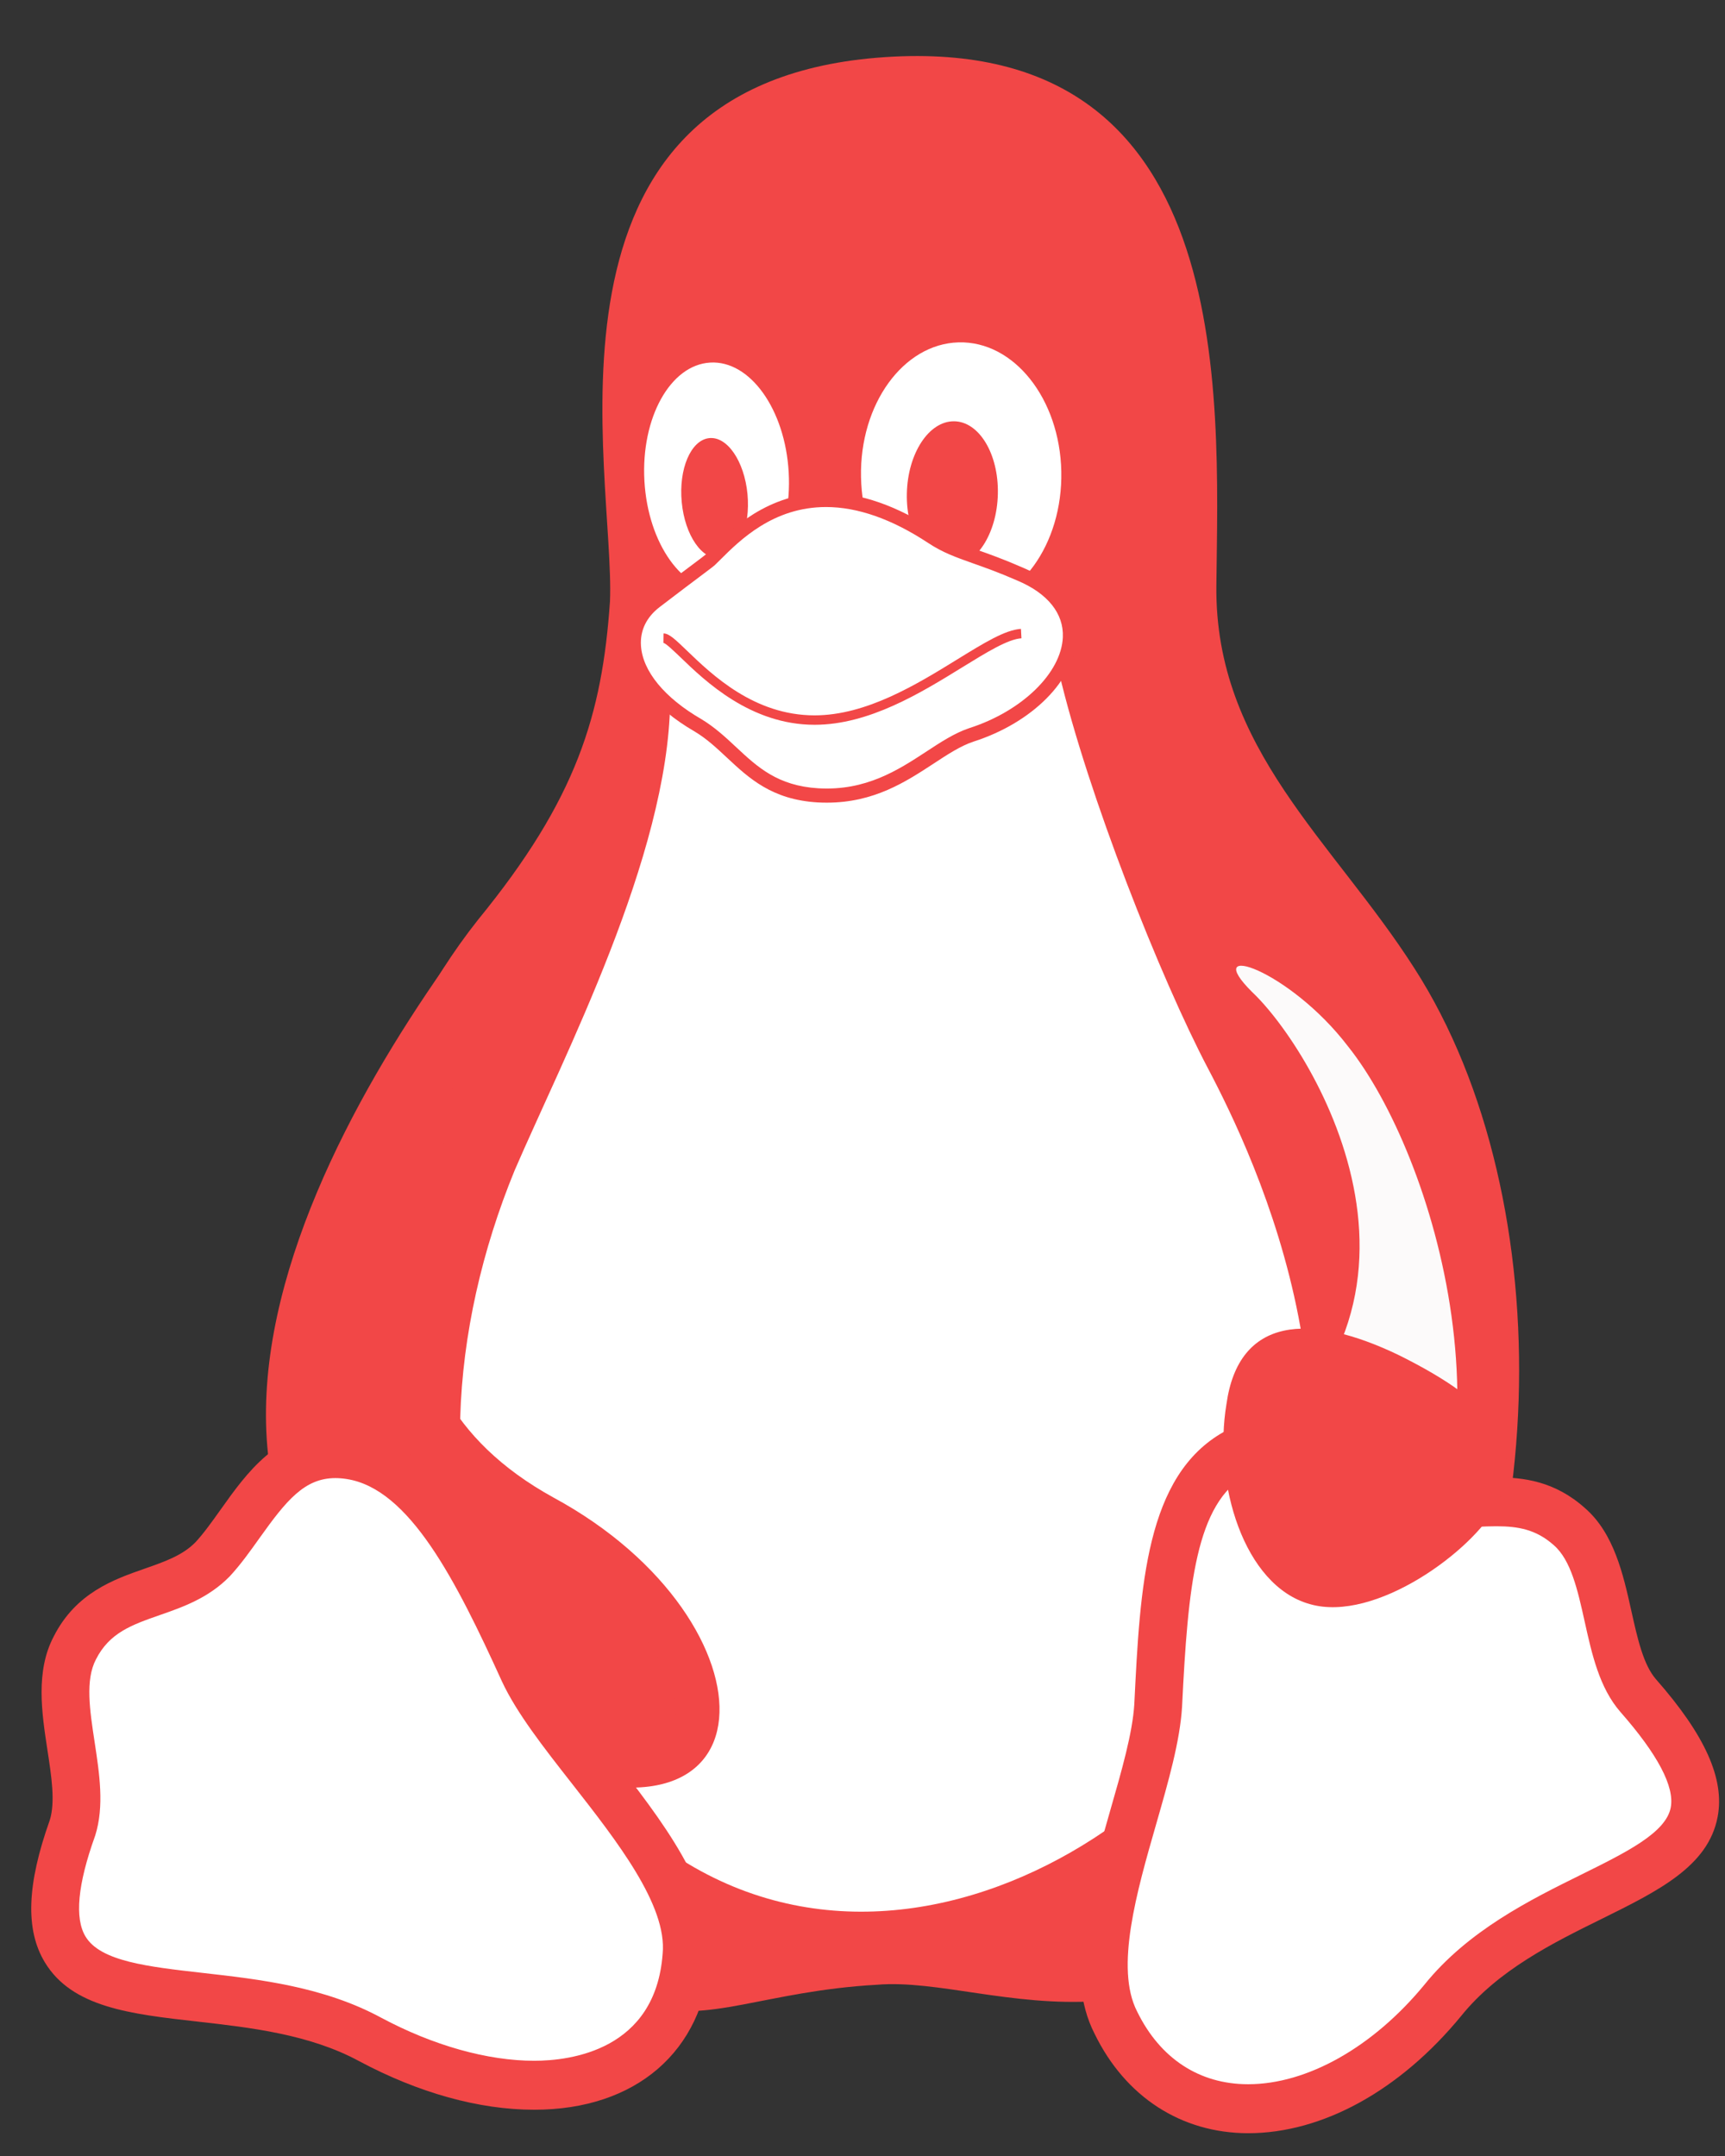 <?xml version="1.0" encoding="UTF-8" standalone="no"?>
<svg width="28px" height="35px" viewBox="0 0 28 35" version="1.1" xmlns="http://www.w3.org/2000/svg" xmlns:xlink="http://www.w3.org/1999/xlink" xmlns:sketch="http://www.bohemiancoding.com/sketch/ns">
    <rect x="0" y="0" width="28" height="35" fill="#333333" stroke="none"/>
    <!-- Generator: Sketch 3.3.2 (12043) - http://www.bohemiancoding.com/sketch -->
    <title>Imported Layers</title>
    <desc>Created with Sketch.</desc>
    <defs></defs>
    <g id="Page-1" stroke="none" stroke-width="1" fill="none" fill-rule="evenodd" sketch:type="MSPage">
        <g id="Home-Page" sketch:type="MSArtboardGroup" transform="translate(-233, -1323)">
            <g id="About" sketch:type="MSLayerGroup" transform="translate(137, 912)">
                <g id="Icons" transform="translate(0, 411)" sketch:type="MSShapeGroup">
                    <g id="Imported-Layers" transform="translate(96.504, 0.898)">
                        <path d="M5.673,26.831 C4.285,24.784 4.014,18.129 7.254,14.035 C8.86,12.071 9.27,10.703 9.397,8.865 C9.483,6.77 7.95,0.516 13.732,0.039 C19.588,-0.439 19.274,5.48 19.24,8.613 C19.212,11.258 21.137,12.757 22.453,14.819 C24.89,18.607 24.684,25.129 21.994,28.659 C18.588,33.078 15.67,31.161 13.732,31.322 C10.103,31.525 9.983,33.507 5.673,26.831" id="Fill-1" fill="#F24747"></path>
                        <path d="M19.82,15.206 C20.826,16.154 23.443,20.421 19.304,23.076 C17.845,24 20.605,27.542 21.93,25.826 C24.269,22.747 22.778,17.843 21.375,16.086 C20.422,14.84 18.965,14.357 19.82,15.206" id="Fill-2" fill="#FCFAFA"></path>
                        <path d="M12.298,6.769 C12.356,7.792 11.878,8.652 11.231,8.69 C10.584,8.729 10.014,7.931 9.956,6.909 C9.956,6.909 9.956,6.908 9.956,6.908 C9.899,5.886 10.376,5.026 11.023,4.988 C11.67,4.949 12.24,5.747 12.298,6.769 L12.298,6.769" id="Fill-3" fill="#FFFFFF"></path>
                        <path d="M13.472,6.848 C13.495,8.031 14.242,8.969 15.14,8.944 C16.037,8.919 16.746,7.94 16.723,6.757 L16.723,6.757 C16.699,5.574 15.953,4.635 15.055,4.66 C14.157,4.685 13.448,5.664 13.472,6.847 C13.472,6.847 13.472,6.848 13.472,6.848" id="Fill-4" fill="#FFFFFF"></path>
                        <path d="M14.216,7.115 C14.202,7.764 14.522,8.292 14.93,8.293 C15.338,8.294 15.68,7.768 15.693,7.119 L15.693,7.118 C15.707,6.469 15.387,5.942 14.979,5.941 C14.571,5.94 14.229,6.466 14.216,7.115 L14.216,7.115" id="Fill-5" fill="#F24747"></path>
                        <path d="M11.629,7.122 C11.68,7.659 11.482,8.125 11.188,8.162 C10.893,8.199 10.613,7.793 10.562,7.255 L10.562,7.255 C10.51,6.717 10.708,6.252 11.002,6.215 C11.297,6.178 11.577,6.584 11.629,7.122 C11.629,7.122 11.629,7.122 11.629,7.122" id="Fill-6" fill="#F24747"></path>
                        <path d="M7.849,18.103 C8.646,16.254 10.338,13.007 10.374,10.496 C10.374,8.498 16.216,8.021 16.685,10.016 C17.154,12.01 18.344,15.001 19.101,16.441 C19.859,17.881 22.067,22.457 19.715,26.449 C17.596,29.984 11.171,32.78 7.741,25.969 C6.587,23.605 6.793,20.677 7.849,18.103" id="Fill-7" fill="#FFFFFF"></path>
                        <path d="M7.129,16.731 C6.449,18.05 5.033,21.518 8.484,23.415 C12.199,25.43 12.181,29.576 7.722,27.603 C3.646,25.82 5.448,18.615 6.588,16.891 C7.335,15.684 8.456,14.206 7.129,16.731" id="Fill-8" fill="#F24747"></path>
                        <path d="M7.714,15.237 C6.63,17.048 4.03,21.323 7.51,23.54 C12.197,26.485 10.87,29.43 6.592,26.778 C0.567,23.077 5.858,15.623 8.275,12.782 C11.032,9.593 8.805,13.359 7.714,15.237" id="Fill-9" fill="#F24747"></path>
                        <path d="M5.505,32.21 C2.996,30.849 -0.652,32.472 0.673,28.775 C0.938,27.935 0.277,26.679 0.709,25.858 C1.213,24.861 2.295,25.083 2.945,24.418 C3.585,23.726 3.99,22.534 5.181,22.719 C6.371,22.904 7.162,24.4 7.994,26.227 C8.607,27.538 10.781,29.382 10.639,30.849 C10.472,33.104 7.97,33.529 5.505,32.21" id="Fill-10" fill="#FFFFFF"></path>
                        <path d="M8.167,33.351 C7.273,33.351 6.29,33.078 5.325,32.562 C4.521,32.126 3.555,32.016 2.702,31.92 C1.61,31.797 0.667,31.69 0.224,30.958 C-0.095,30.43 -0.069,29.696 0.305,28.647 C0.395,28.353 0.332,27.942 0.265,27.506 C0.174,26.909 0.071,26.233 0.367,25.67 C0.728,24.957 1.345,24.742 1.842,24.568 C2.173,24.452 2.46,24.352 2.67,24.137 C2.806,23.99 2.941,23.8 3.084,23.599 C3.495,23.021 4.007,22.303 4.94,22.303 C5.037,22.303 5.137,22.311 5.239,22.326 C6.638,22.543 7.507,24.216 8.345,26.06 C8.546,26.488 8.956,27.012 9.39,27.566 C10.246,28.66 11.132,29.79 11.025,30.888 C10.913,32.404 9.818,33.351 8.167,33.351 L8.167,33.351 Z M4.94,23.097 C4.438,23.097 4.141,23.464 3.711,24.067 C3.56,24.279 3.404,24.499 3.226,24.691 C2.881,25.045 2.462,25.191 2.092,25.32 C1.635,25.48 1.273,25.606 1.053,26.041 C0.878,26.375 0.953,26.864 1.032,27.383 C1.11,27.894 1.191,28.423 1.042,28.898 L1.037,28.912 C0.756,29.696 0.705,30.243 0.884,30.539 C1.127,30.943 1.897,31.029 2.787,31.13 C3.709,31.234 4.753,31.353 5.687,31.859 C6.527,32.308 7.408,32.556 8.167,32.556 C8.755,32.556 10.136,32.387 10.252,30.819 C10.328,30.034 9.508,28.987 8.785,28.063 C8.322,27.472 7.884,26.914 7.644,26.399 C6.896,24.755 6.142,23.27 5.123,23.112 C5.06,23.102 4.998,23.097 4.94,23.097 L4.94,23.097 Z" id="Fill-11" fill="#F24747"></path>
                        <path d="M22.915,31.576 C24.755,29.291 28.84,29.759 26.085,26.626 C25.502,25.955 25.676,24.499 24.968,23.884 C24.126,23.129 23.197,23.748 22.343,23.353 C21.488,22.931 20.594,22.109 19.55,22.693 C18.506,23.278 18.394,24.799 18.295,26.79 C18.209,28.224 16.933,30.622 17.61,31.94 C18.604,33.983 21.16,33.712 22.915,31.576" id="Fill-12" fill="#FFFFFF"></path>
                        <path d="M19.756,33.732 L19.756,33.732 C18.671,33.731 17.762,33.143 17.263,32.117 C16.758,31.135 17.162,29.73 17.518,28.49 C17.704,27.843 17.88,27.233 17.908,26.765 C18.002,24.861 18.091,23.057 19.364,22.345 C19.662,22.178 19.976,22.093 20.298,22.093 C20.939,22.093 21.509,22.426 22.013,22.719 C22.187,22.82 22.351,22.916 22.512,22.996 C22.67,23.069 22.859,23.102 23.133,23.102 C23.236,23.102 23.34,23.098 23.443,23.094 C23.557,23.089 23.671,23.085 23.785,23.085 C24.22,23.085 24.731,23.144 25.223,23.584 C25.696,23.995 25.845,24.664 25.976,25.254 C26.076,25.702 26.17,26.126 26.375,26.362 C27.176,27.273 27.494,27.984 27.376,28.599 C27.223,29.398 26.422,29.794 25.494,30.253 C24.707,30.641 23.815,31.082 23.214,31.828 C22.22,33.039 20.961,33.732 19.756,33.732 L19.756,33.732 Z M20.298,22.888 C20.105,22.888 19.921,22.938 19.736,23.042 C18.906,23.507 18.78,24.836 18.683,26.81 C18.649,27.371 18.461,28.023 18.263,28.714 C17.948,29.809 17.591,31.05 17.953,31.755 C18.326,32.52 18.964,32.937 19.756,32.937 L19.756,32.937 C20.717,32.937 21.786,32.332 22.618,31.32 C23.325,30.442 24.341,29.94 25.157,29.537 C25.897,29.171 26.536,28.855 26.615,28.446 C26.68,28.107 26.405,27.584 25.797,26.892 C25.457,26.501 25.336,25.957 25.219,25.43 C25.105,24.916 24.997,24.43 24.717,24.186 C24.431,23.931 24.138,23.879 23.785,23.879 C23.681,23.879 23.577,23.883 23.474,23.888 C23.36,23.892 23.246,23.897 23.133,23.897 C22.874,23.897 22.531,23.876 22.183,23.716 C21.99,23.62 21.806,23.513 21.629,23.41 C21.189,23.153 20.734,22.888 20.298,22.888 L20.298,22.888 Z" id="Fill-13" fill="#F24747"></path>
                        <path d="M23.792,23.535 C23.406,24.275 21.817,25.449 20.758,25.143 C19.678,24.843 19.191,23.168 19.403,21.901 C19.599,20.473 20.758,20.402 22.212,21.106 C23.775,21.886 24.247,22.554 23.792,23.535" id="Fill-14" fill="#F24747"></path>
                        <path d="M11.029,8.186 C11.472,7.756 12.568,6.467 14.624,7.821 C15.007,8.075 15.317,8.099 16.053,8.421 C17.524,9.04 16.821,10.534 15.262,11.033 C14.594,11.254 13.988,12.084 12.772,12.013 C11.734,11.951 11.462,11.259 10.825,10.876 C9.691,10.221 9.524,9.335 10.136,8.865 C10.748,8.395 10.988,8.226 11.029,8.186" id="Fill-15" fill="#FFFFFF"></path>
                        <path d="M12.918,12.132 C12.868,12.132 12.818,12.131 12.766,12.128 C12.027,12.084 11.655,11.737 11.295,11.401 C11.126,11.243 10.966,11.093 10.768,10.975 C10.106,10.592 9.707,10.09 9.676,9.598 C9.656,9.277 9.795,8.984 10.069,8.773 C10.394,8.524 10.614,8.359 10.756,8.253 C10.861,8.174 10.937,8.117 10.952,8.103 C10.976,8.08 11.002,8.054 11.03,8.026 C11.354,7.703 11.956,7.103 12.905,7.103 C13.46,7.103 14.059,7.312 14.685,7.724 C14.896,7.865 15.087,7.932 15.351,8.026 C15.544,8.094 15.784,8.179 16.097,8.316 C16.681,8.562 16.992,8.967 16.971,9.456 C16.942,10.142 16.253,10.836 15.295,11.142 C15.088,11.211 14.876,11.35 14.652,11.497 C14.197,11.795 13.682,12.132 12.918,12.132 L12.918,12.132 Z M12.905,7.333 C12.047,7.333 11.508,7.869 11.186,8.19 C11.157,8.219 11.13,8.246 11.106,8.269 C11.082,8.292 11.035,8.328 10.888,8.438 C10.747,8.544 10.528,8.708 10.203,8.957 C9.989,9.121 9.884,9.338 9.9,9.584 C9.926,9.997 10.283,10.431 10.88,10.776 C11.099,10.908 11.276,11.073 11.446,11.232 C11.792,11.555 12.119,11.859 12.779,11.899 C13.551,11.944 14.074,11.603 14.531,11.304 C14.768,11.148 14.992,11.002 15.227,10.923 C16.084,10.649 16.723,10.028 16.748,9.446 C16.764,9.061 16.502,8.734 16.01,8.527 C15.703,8.393 15.477,8.313 15.278,8.243 C15.009,8.147 14.797,8.072 14.563,7.917 C13.975,7.529 13.417,7.333 12.905,7.333 L12.905,7.333 Z" id="Fill-16" fill="#F24747"></path>
                        <path d="M12.718,10.868 C11.678,10.868 10.939,10.156 10.543,9.774 C10.431,9.667 10.304,9.545 10.264,9.538 L10.266,9.385 C10.356,9.385 10.459,9.484 10.645,9.663 C11.053,10.056 11.737,10.715 12.718,10.715 C13.562,10.715 14.382,10.209 15.04,9.803 C15.472,9.537 15.813,9.327 16.068,9.311 L16.076,9.464 C15.858,9.477 15.515,9.689 15.117,9.934 C14.443,10.35 13.603,10.868 12.718,10.868" id="Fill-17" fill="#F24747"></path>
                    </g>
                </g>
            </g>
        </g>
    </g>
</svg>